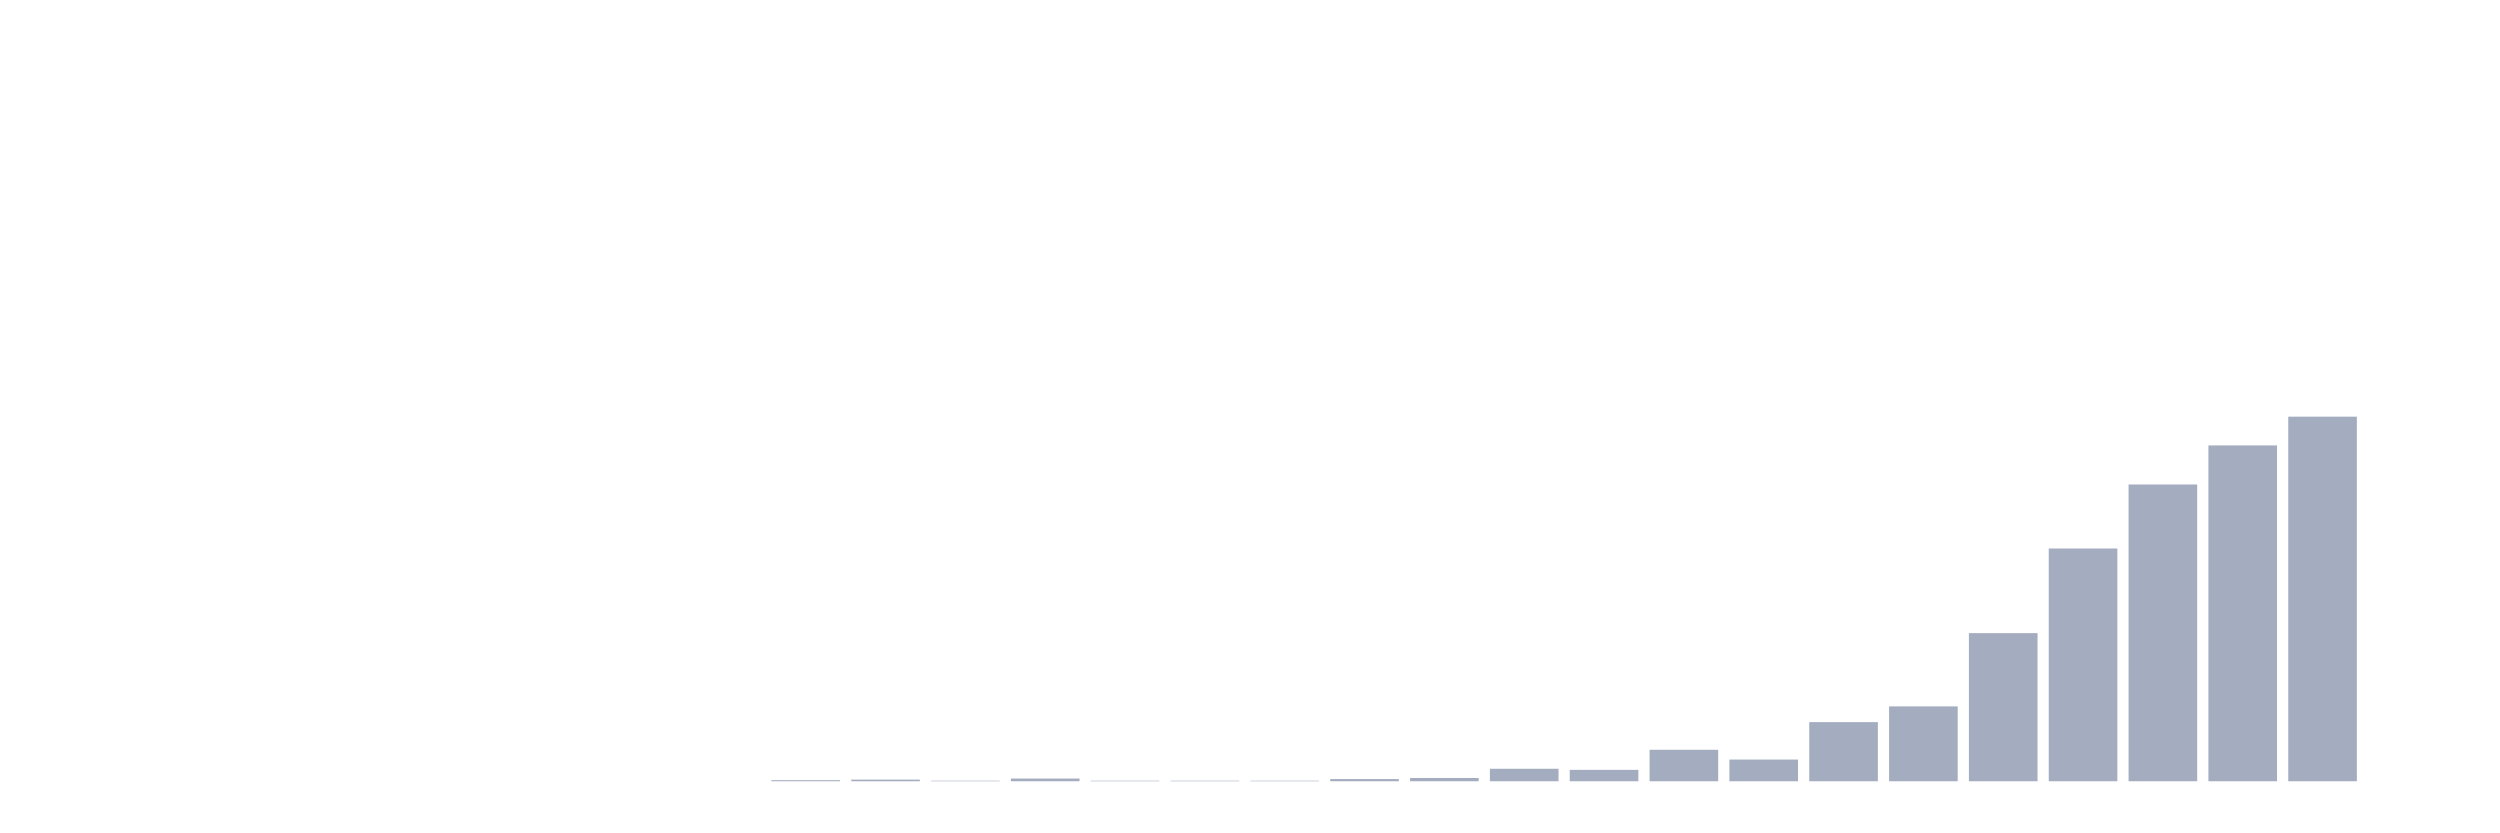 <svg xmlns="http://www.w3.org/2000/svg" viewBox="0 0 480 160"><g transform="translate(10,10)"><rect class="bar" x="0.153" width="13.175" y="140" height="0" fill="rgb(164,173,192)"></rect><rect class="bar" x="15.482" width="13.175" y="140" height="0" fill="rgb(164,173,192)"></rect><rect class="bar" x="30.81" width="13.175" y="140" height="0" fill="rgb(164,173,192)"></rect><rect class="bar" x="46.138" width="13.175" y="140" height="0" fill="rgb(164,173,192)"></rect><rect class="bar" x="61.466" width="13.175" y="140" height="0" fill="rgb(164,173,192)"></rect><rect class="bar" x="76.794" width="13.175" y="140" height="0" fill="rgb(164,173,192)"></rect><rect class="bar" x="92.123" width="13.175" y="140" height="0" fill="rgb(164,173,192)"></rect><rect class="bar" x="107.451" width="13.175" y="140" height="0" fill="rgb(164,173,192)"></rect><rect class="bar" x="122.779" width="13.175" y="140" height="0" fill="rgb(164,173,192)"></rect><rect class="bar" x="138.107" width="13.175" y="139.792" height="0.208" fill="rgb(164,173,192)"></rect><rect class="bar" x="153.436" width="13.175" y="139.688" height="0.312" fill="rgb(164,173,192)"></rect><rect class="bar" x="168.764" width="13.175" y="139.896" height="0.104" fill="rgb(164,173,192)"></rect><rect class="bar" x="184.092" width="13.175" y="139.479" height="0.521" fill="rgb(164,173,192)"></rect><rect class="bar" x="199.42" width="13.175" y="139.896" height="0.104" fill="rgb(164,173,192)"></rect><rect class="bar" x="214.748" width="13.175" y="139.896" height="0.104" fill="rgb(164,173,192)"></rect><rect class="bar" x="230.077" width="13.175" y="139.896" height="0.104" fill="rgb(164,173,192)"></rect><rect class="bar" x="245.405" width="13.175" y="139.583" height="0.417" fill="rgb(164,173,192)"></rect><rect class="bar" x="260.733" width="13.175" y="139.375" height="0.625" fill="rgb(164,173,192)"></rect><rect class="bar" x="276.061" width="13.175" y="137.604" height="2.396" fill="rgb(164,173,192)"></rect><rect class="bar" x="291.39" width="13.175" y="137.812" height="2.188" fill="rgb(164,173,192)"></rect><rect class="bar" x="306.718" width="13.175" y="133.958" height="6.042" fill="rgb(164,173,192)"></rect><rect class="bar" x="322.046" width="13.175" y="135.833" height="4.167" fill="rgb(164,173,192)"></rect><rect class="bar" x="337.374" width="13.175" y="128.646" height="11.354" fill="rgb(164,173,192)"></rect><rect class="bar" x="352.702" width="13.175" y="125.625" height="14.375" fill="rgb(164,173,192)"></rect><rect class="bar" x="368.031" width="13.175" y="111.562" height="28.438" fill="rgb(164,173,192)"></rect><rect class="bar" x="383.359" width="13.175" y="95.312" height="44.688" fill="rgb(164,173,192)"></rect><rect class="bar" x="398.687" width="13.175" y="83.021" height="56.979" fill="rgb(164,173,192)"></rect><rect class="bar" x="414.015" width="13.175" y="75.521" height="64.479" fill="rgb(164,173,192)"></rect><rect class="bar" x="429.344" width="13.175" y="70" height="70" fill="rgb(164,173,192)"></rect><rect class="bar" x="444.672" width="13.175" y="140" height="0" fill="rgb(164,173,192)"></rect></g></svg>